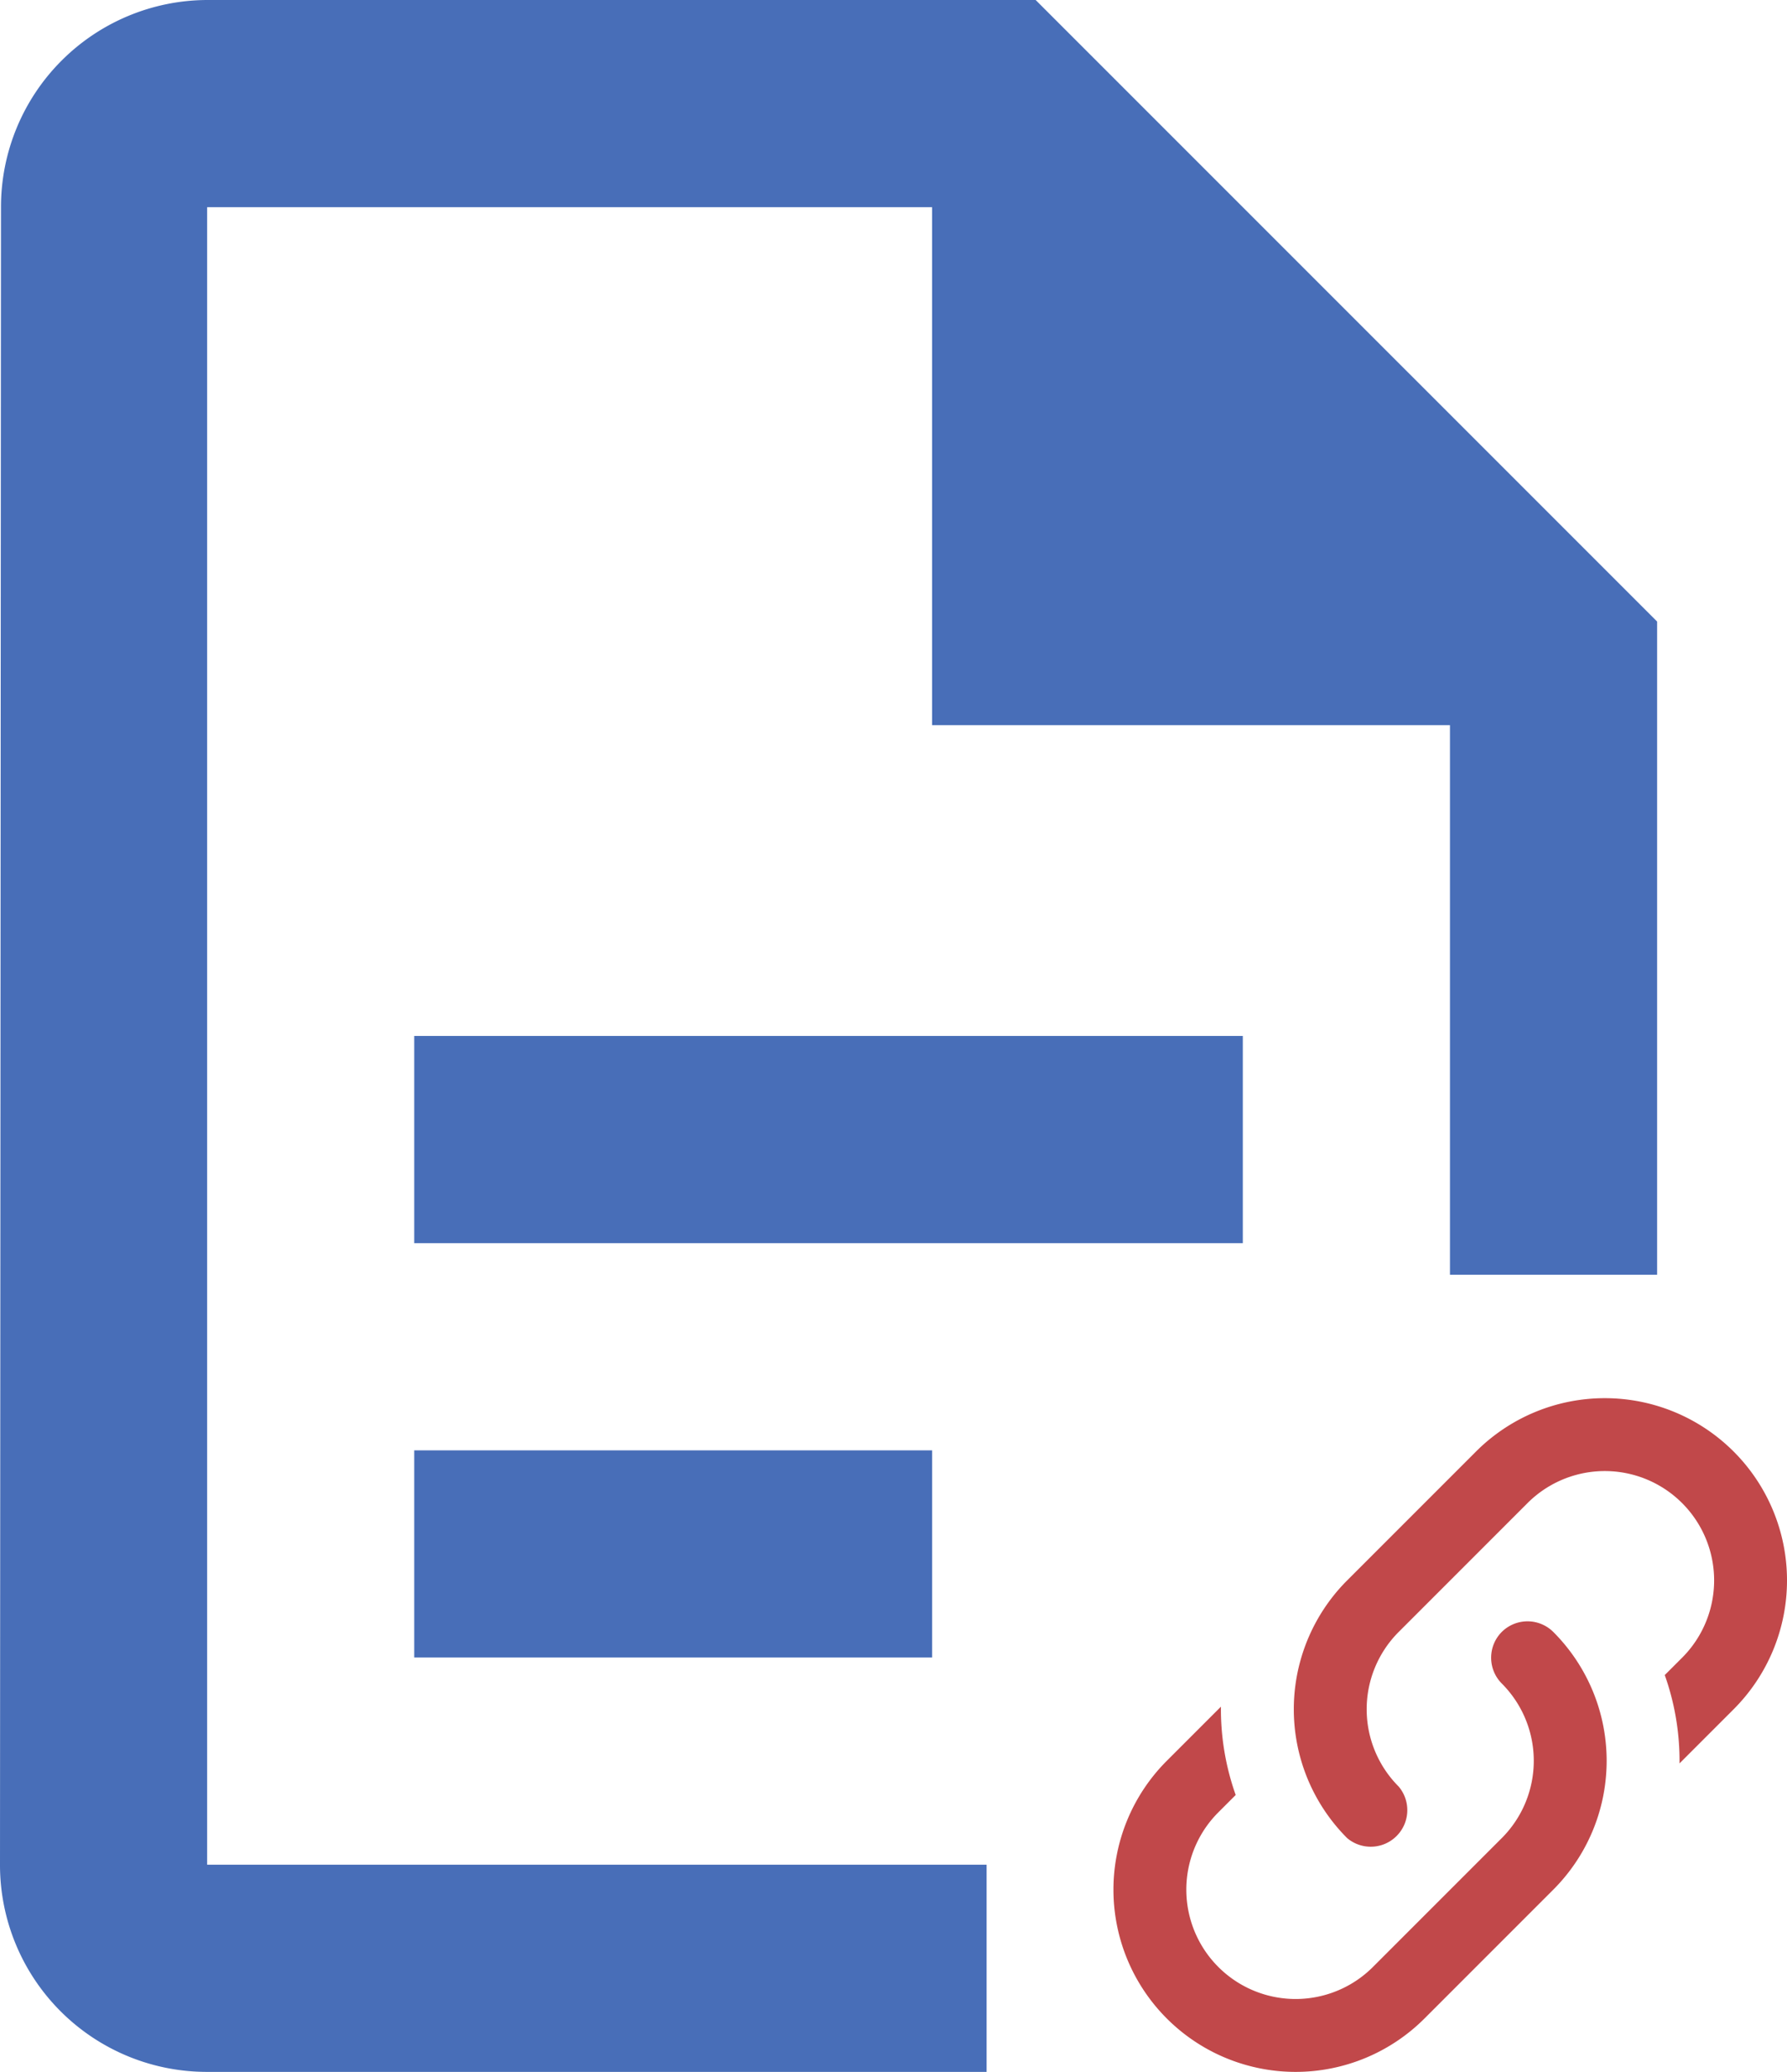 <svg xmlns="http://www.w3.org/2000/svg" width="53.752" height="62.306" viewBox="0 0 53.752 62.306">
  <g id="Group_1715" data-name="Group 1715" transform="translate(-771.456 -398.231)">
    <path id="Subtraction_6" data-name="Subtraction 6" d="M29.677,62.306H6.2A6.222,6.222,0,0,1,0,56.076L.03,6.231A6.223,6.223,0,0,1,6.231,0H31.152L49.845,18.691V38.335H43.614V21.808H28.037V6.231H6.231V56.076H29.677V62.3Zm-1.64-12.461H12.46v-6.23H28.037v6.23Zm9.346-12.46H12.46V31.153H37.383v6.23Z" transform="translate(771.456 398.231)" fill="#486eb8"/>
    <path id="link_variant" data-name="link variant" d="M11.338,14.438a1.1,1.1,0,0,1-1.55,1.55,5.48,5.48,0,0,1,0-7.75h0l3.875-3.875a5.48,5.48,0,0,1,7.75,7.75l-1.628,1.628a7.692,7.692,0,0,0-.444-2.656l.522-.522a3.288,3.288,0,0,0-4.65-4.65L11.338,9.788A3.288,3.288,0,0,0,11.338,14.438Zm3.1-4.65a1.1,1.1,0,0,1,1.55,0,5.48,5.48,0,0,1,0,7.75h0l-3.875,3.875a5.48,5.48,0,0,1-7.75-7.75l1.628-1.628a7.693,7.693,0,0,0,.444,2.656l-.522.522a3.288,3.288,0,0,0,4.65,4.65l3.875-3.875a3.288,3.288,0,0,0,0-4.65A1.1,1.1,0,0,1,14.438,9.788Z" transform="translate(802.19 437.519)" fill="#c1484a"/>
  </g>
</svg>
